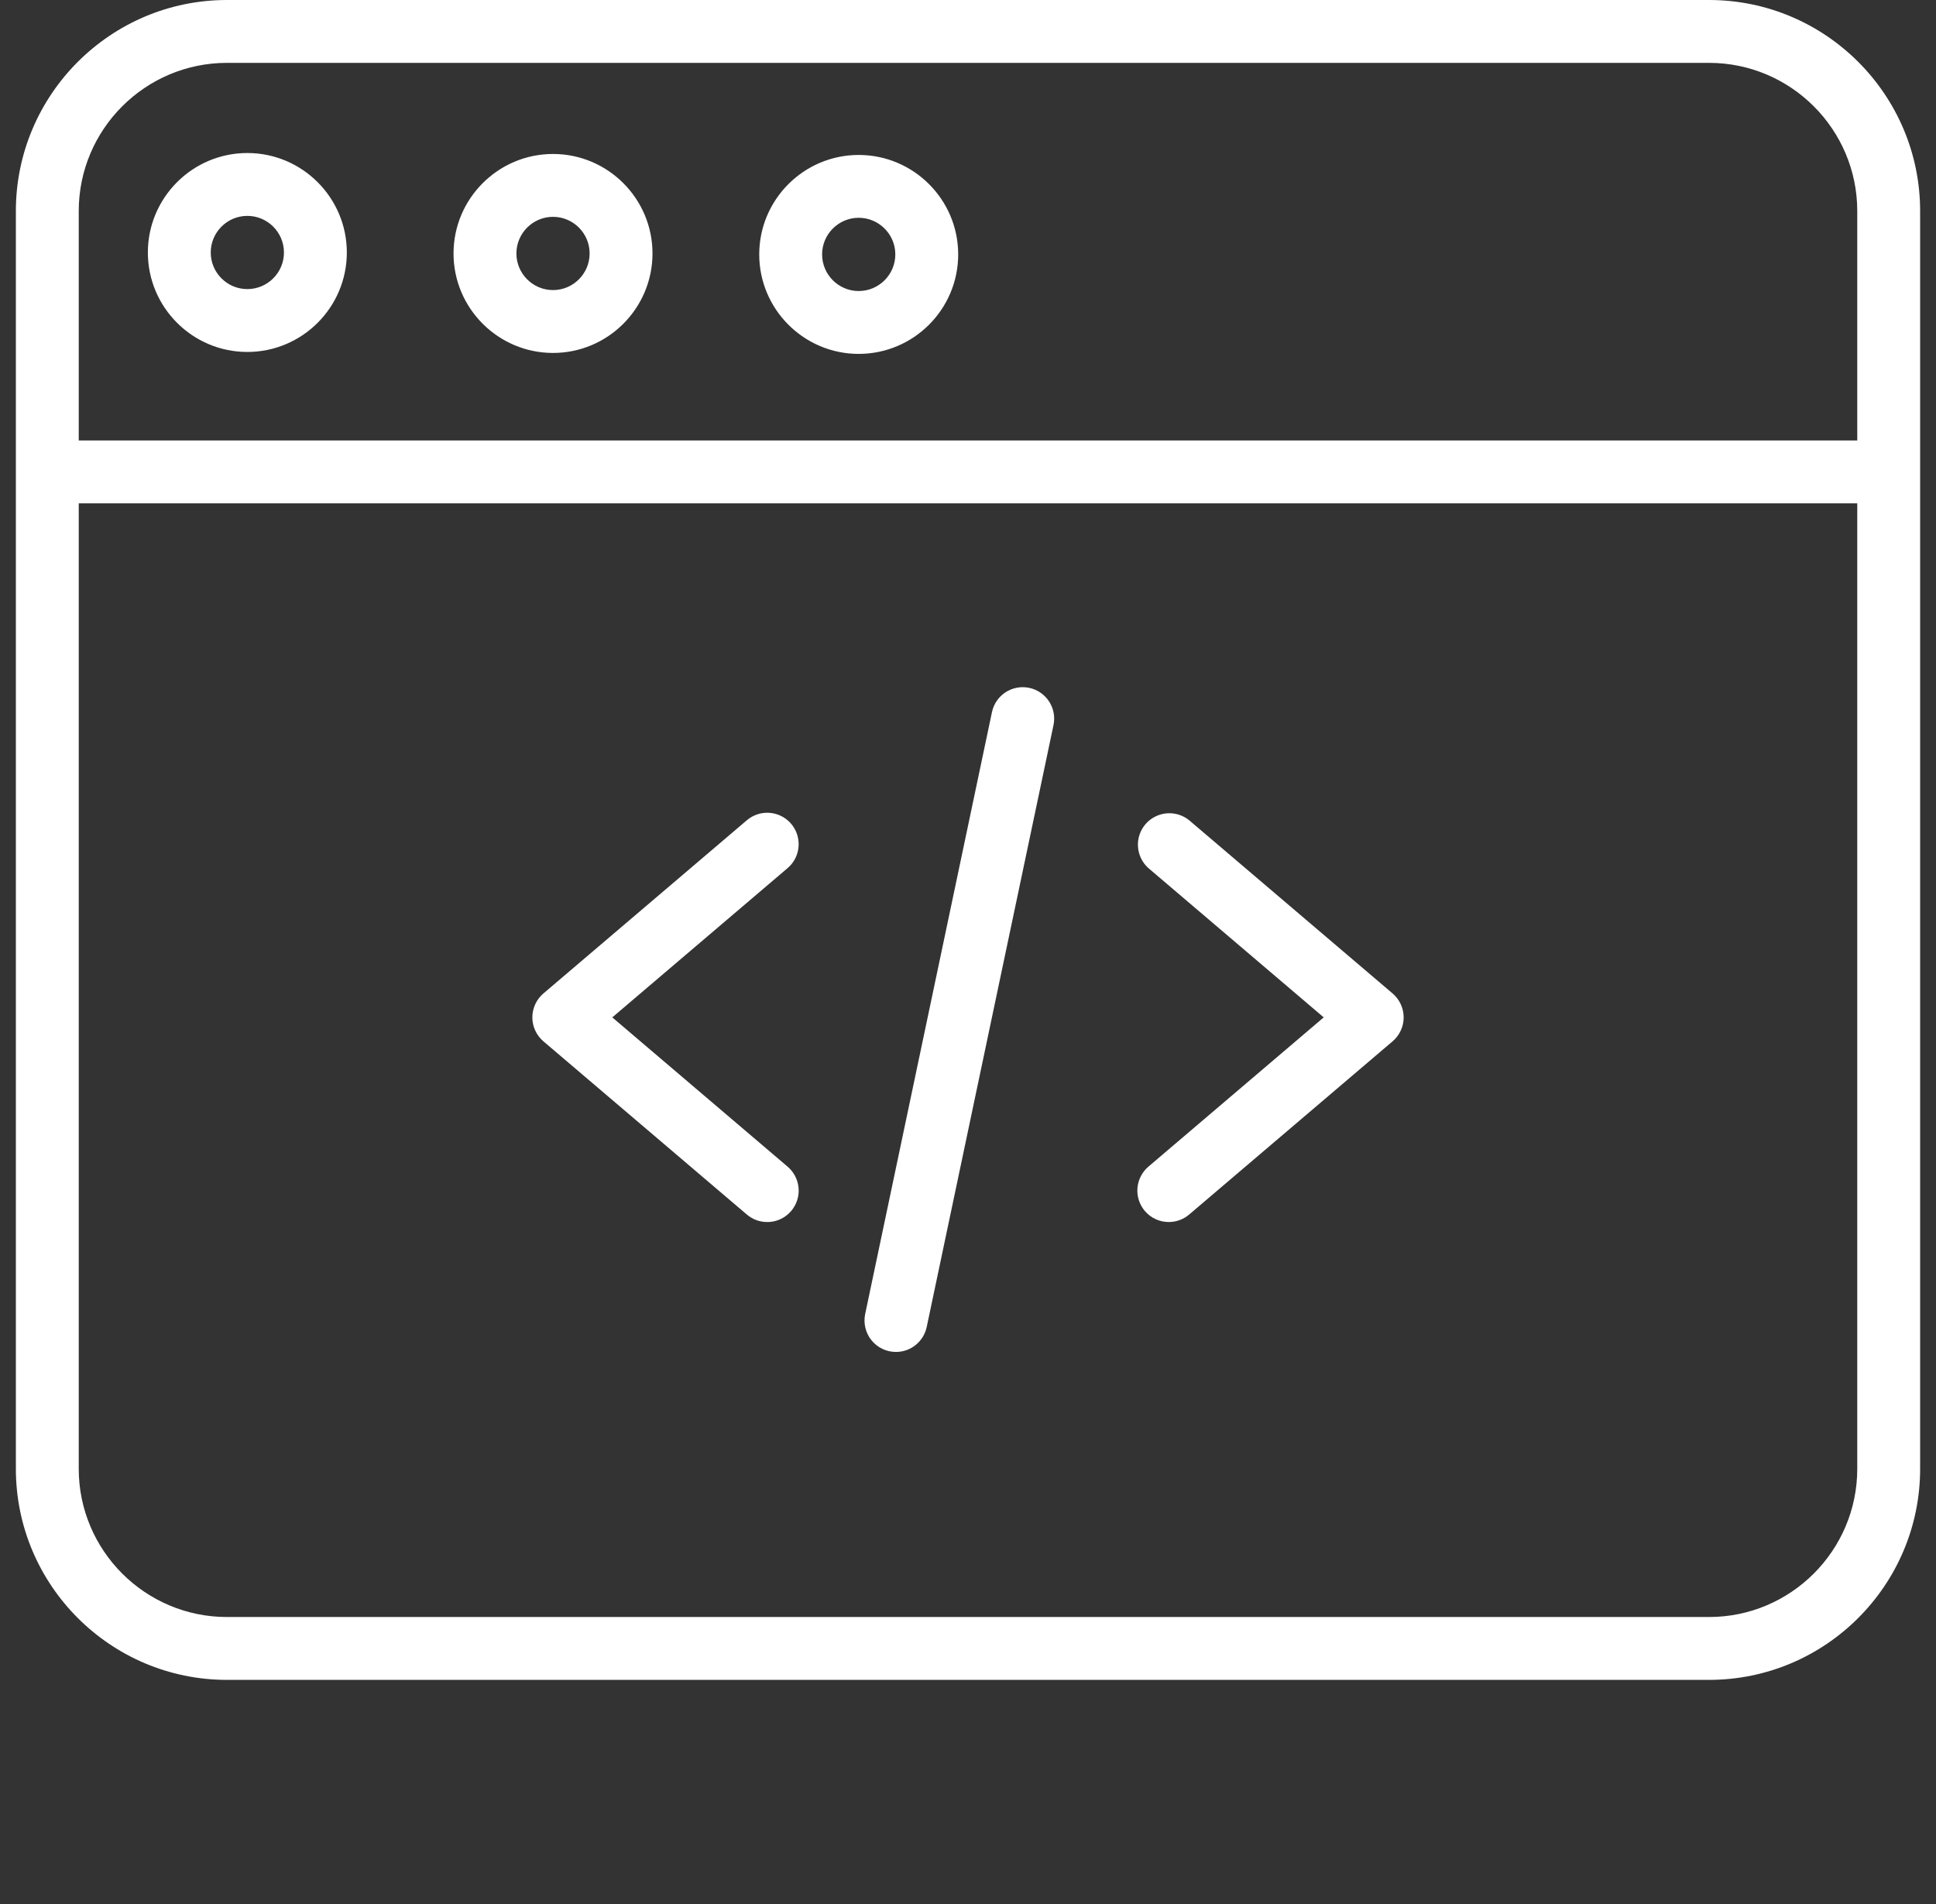 <svg width="61" height="60" viewBox="0 0 61 60" fill="none" xmlns="http://www.w3.org/2000/svg">
<rect x="0" y="0" width="61" height="60" fill="#333333" stroke="none"/>
<g clip-path="url(#clip0_1_1102)">
<path d="M24.173 38.509C23.938 38.51 23.711 38.426 23.532 38.273L17.122 32.815C17.013 32.722 16.925 32.606 16.865 32.476C16.805 32.346 16.773 32.204 16.773 32.06C16.773 31.917 16.805 31.775 16.865 31.645C16.925 31.515 17.013 31.399 17.122 31.306L23.532 25.848C23.732 25.678 23.991 25.594 24.253 25.615C24.515 25.636 24.758 25.76 24.928 25.96C25.282 26.377 25.233 27.002 24.816 27.356L19.292 32.06L24.816 36.764C24.97 36.896 25.081 37.071 25.132 37.267C25.184 37.464 25.174 37.671 25.104 37.861C25.034 38.051 24.907 38.216 24.74 38.332C24.574 38.448 24.376 38.51 24.173 38.509ZM36.827 38.509C36.547 38.509 36.268 38.391 36.072 38.161C35.902 37.961 35.818 37.701 35.839 37.439C35.86 37.178 35.984 36.935 36.184 36.764L41.708 32.06L36.184 27.356C35.991 27.184 35.874 26.943 35.856 26.685C35.838 26.427 35.922 26.172 36.09 25.975C36.258 25.778 36.496 25.655 36.753 25.631C37.011 25.607 37.267 25.685 37.468 25.848L43.878 31.306C43.987 31.399 44.075 31.515 44.135 31.645C44.196 31.775 44.227 31.917 44.227 32.06C44.227 32.204 44.196 32.346 44.135 32.476C44.075 32.606 43.987 32.722 43.878 32.815L37.468 38.273C37.289 38.425 37.062 38.509 36.827 38.509H36.827ZM28.231 42.603C28.083 42.603 27.938 42.571 27.804 42.507C27.671 42.444 27.554 42.352 27.461 42.237C27.368 42.123 27.301 41.989 27.267 41.845C27.232 41.702 27.23 41.553 27.26 41.408L31.255 22.441C31.309 22.184 31.463 21.959 31.683 21.815C31.903 21.672 32.172 21.622 32.429 21.676C32.686 21.73 32.911 21.884 33.054 22.104C33.198 22.324 33.248 22.592 33.194 22.849L29.199 41.817C29.152 42.039 29.03 42.238 28.854 42.381C28.678 42.525 28.458 42.603 28.231 42.603Z" fill="white"/>
<path d="M53.849 52.937H7.151C3.484 52.937 0.5 49.953 0.5 46.286V6.651C0.5 2.984 3.484 0 7.151 0H53.849C57.516 0 60.5 2.984 60.5 6.651V46.286C60.5 49.953 57.516 52.937 53.849 52.937ZM7.151 1.981C4.576 1.981 2.481 4.076 2.481 6.651V46.286C2.481 48.861 4.576 50.956 7.151 50.956H53.849C56.424 50.956 58.519 48.861 58.519 46.286V6.651C58.519 4.076 56.424 1.981 53.849 1.981H7.151Z" fill="white"/>
<path d="M59.509 15.862H1.491C1.231 15.857 0.983 15.751 0.801 15.566C0.619 15.38 0.517 15.131 0.517 14.871C0.517 14.611 0.619 14.362 0.801 14.177C0.983 13.991 1.231 13.885 1.491 13.881H59.509C59.769 13.885 60.017 13.991 60.199 14.177C60.381 14.362 60.483 14.611 60.483 14.871C60.483 15.131 60.381 15.38 60.199 15.566C60.017 15.751 59.769 15.857 59.509 15.862ZM17.425 11.122C15.697 11.122 14.29 9.715 14.29 7.987C14.29 6.259 15.697 4.852 17.425 4.852C19.153 4.852 20.559 6.259 20.559 7.987C20.559 9.715 19.153 11.122 17.425 11.122ZM17.425 6.833C16.789 6.833 16.271 7.351 16.271 7.987C16.271 8.623 16.789 9.141 17.425 9.141C18.061 9.141 18.578 8.623 18.578 7.987C18.578 7.351 18.061 6.833 17.425 6.833ZM7.793 11.091C6.065 11.091 4.659 9.685 4.659 7.957C4.659 6.228 6.065 4.822 7.793 4.822C9.522 4.822 10.928 6.228 10.928 7.957C10.928 9.685 9.522 11.091 7.793 11.091ZM7.793 6.803C7.158 6.803 6.64 7.321 6.64 7.957C6.64 8.593 7.158 9.11 7.793 9.11C8.429 9.11 8.947 8.593 8.947 7.957C8.947 7.321 8.43 6.803 7.793 6.803ZM27.056 11.152C25.328 11.152 23.922 9.745 23.922 8.017C23.922 6.289 25.328 4.883 27.056 4.883C28.785 4.883 30.191 6.289 30.191 8.017C30.191 9.745 28.785 11.152 27.056 11.152ZM27.056 6.863C26.421 6.863 25.903 7.381 25.903 8.017C25.903 8.653 26.421 9.171 27.056 9.171C27.692 9.171 28.21 8.653 28.21 8.017C28.21 7.381 27.692 6.863 27.056 6.863Z" fill="white"/>
</g>
<defs>
<clipPath id="clip0_1_1102">
<rect width="60" height="60" fill="white" transform="translate(0.5)"/>
</clipPath>
</defs>
</svg>
